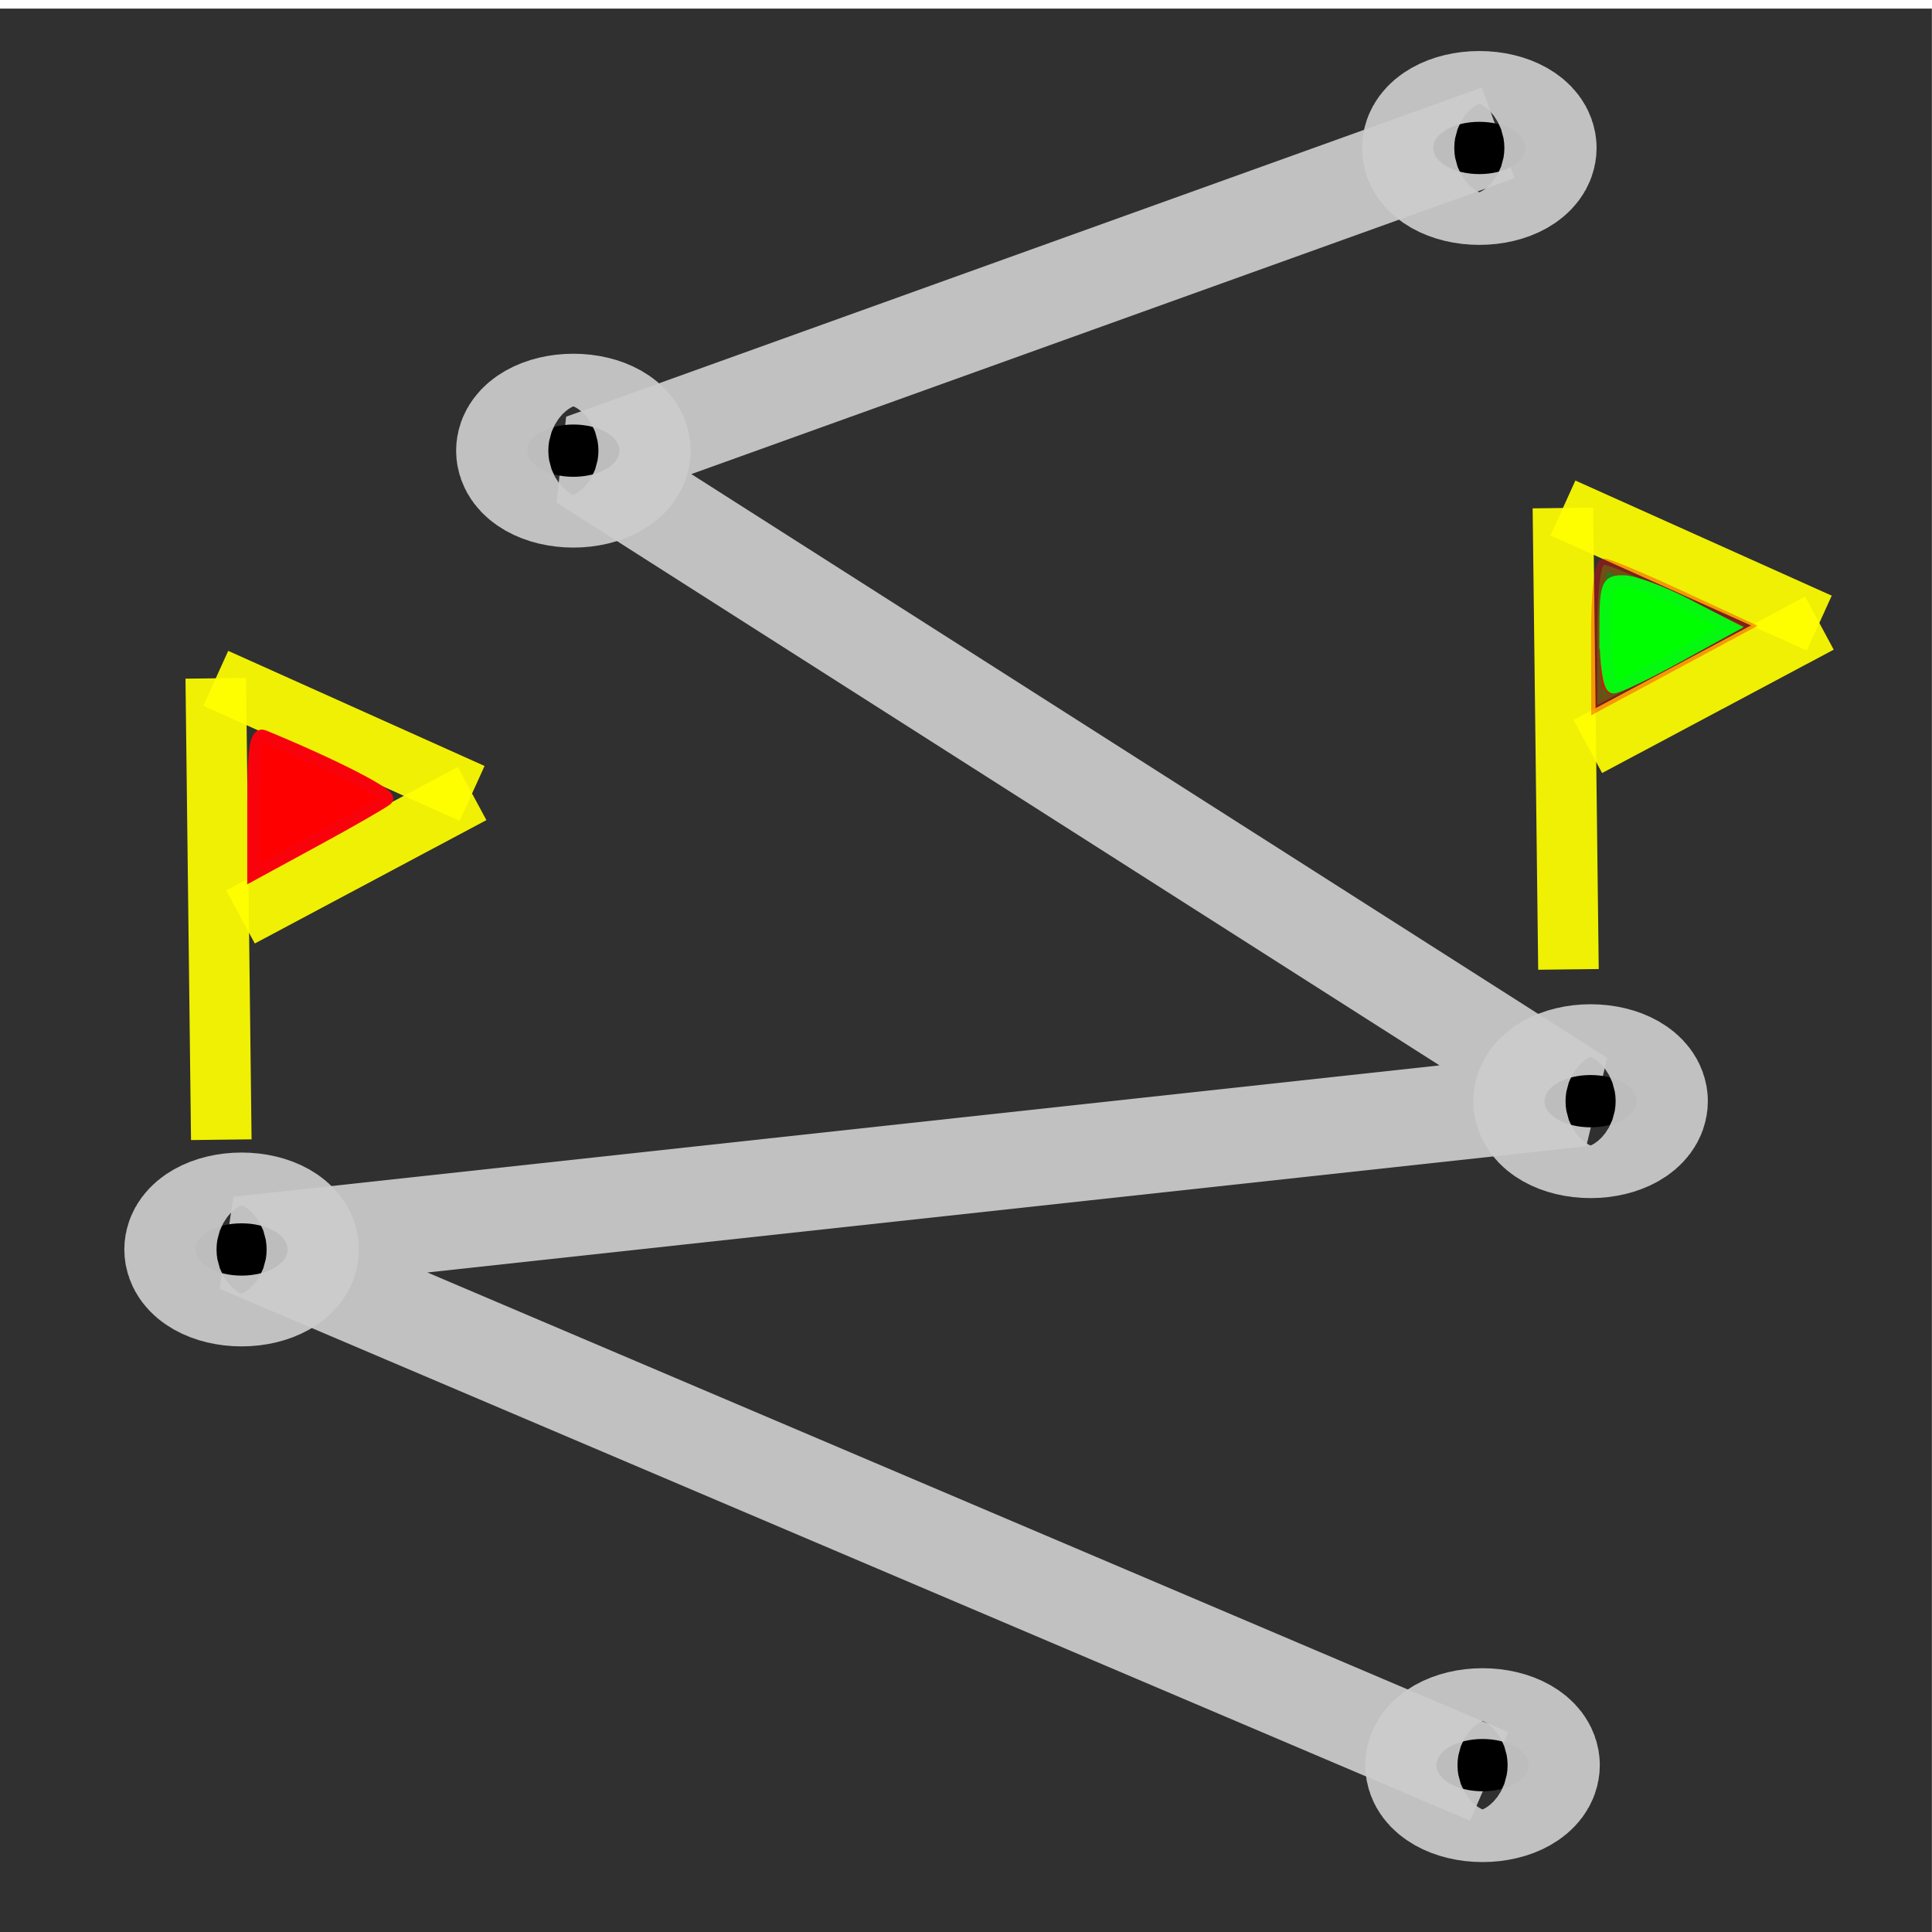 <?xml version="1.0" encoding="UTF-8" standalone="no"?>
<!-- Creator: CorelDRAW X6 -->

<svg
   xmlns:dc="http://purl.org/dc/elements/1.1/"
   xmlns:cc="http://creativecommons.org/ns#"
   xmlns:rdf="http://www.w3.org/1999/02/22-rdf-syntax-ns#"
   xmlns:svg="http://www.w3.org/2000/svg"
   xmlns="http://www.w3.org/2000/svg"
   xmlns:sodipodi="http://sodipodi.sourceforge.net/DTD/sodipodi-0.dtd"
   xmlns:inkscape="http://www.inkscape.org/namespaces/inkscape"
   xml:space="preserve"
   width="32"
   height="32"
   version="1.1"
   viewBox="0 0 846.667 846.667"
   id="svg13"
   sodipodi:docname="target.svg"
   inkscape:version="0.92.4 (unknown)"
   style="clip-rule:evenodd;fill-rule:evenodd;image-rendering:optimizeQuality;shape-rendering:geometricPrecision;text-rendering:geometricPrecision"><defs
   id="defs17" /><sodipodi:namedview
   pagecolor="#ffffff"
   bordercolor="#666666"
   borderopacity="1"
   objecttolerance="10"
   gridtolerance="10"
   guidetolerance="10"
   inkscape:pageopacity="0"
   inkscape:pageshadow="2"
   inkscape:window-width="1366"
   inkscape:window-height="716"
   id="namedview15"
   showgrid="false"
   inkscape:zoom="6.937963"
   inkscape:cx="39.993214"
   inkscape:cy="28.352919"
   inkscape:window-x="0"
   inkscape:window-y="0"
   inkscape:window-maximized="1"
   inkscape:current-layer="svg13"
   units="px" />
 <g
   id="layer1-6"
   transform="matrix(66.503,0,0,66.998,-458.635,-19870.915)"
   style="stroke-width:1.498"><rect
     style="fill:#303030;fill-opacity:1;fill-rule:evenodd;stroke-width:0.634;stroke-miterlimit:4;stroke-dasharray:none"
     id="rect815"
     width="12.731"
     height="12.637"
     x="6.896"
     y="296.646"
     ry="0" /></g><g
   id="Layer_x0020_1"
   transform="translate(3.814,-949.52)"
   mask="none">
  
  
 <g
   id="layer1"
   transform="matrix(67.348,0,0,66.998,-1531.808,-20246.653)"
   style="stroke-width:1.489"><path
     sodipodi:nodetypes="ccccccc"
     inkscape:connector-curvature="0"
     style="fill:none;stroke:#cccccc;stroke-width:0.63;stroke-linecap:butt;stroke-linejoin:bevel;stroke-miterlimit:4;stroke-dasharray:none;stroke-opacity:0.924"
     d="m 32.378,327.99 -8.137,-3.479 8.735,-0.956 -6.497,-4.163 v 0 l 3.702,-1.338 2.256,-0.815"
     id="path817" /><ellipse
     style="opacity:1;fill:#000000;fill-opacity:1;fill-rule:nonzero;stroke:#cccccc;stroke-width:0.926;stroke-linejoin:bevel;stroke-miterlimit:4;stroke-dasharray:none;stroke-opacity:0.924"
     id="path861-6"
     cx="24.26"
     cy="324.543"
     rx="0.3"
     ry="0.171" /><path
     inkscape:connector-curvature="0"
     id="path856"
     d="m 32.858,319.693 0.036,3.018"
     style="fill:#ffff00;stroke:#ffff00;stroke-width:0.394px;stroke-linecap:butt;stroke-linejoin:miter;stroke-opacity:0.924" /><path
     inkscape:connector-curvature="0"
     id="path858"
     d="m 32.858,319.693 1.668,0.753"
     style="fill:#ffff00;stroke:#ffff00;stroke-width:0.394px;stroke-linecap:butt;stroke-linejoin:miter;stroke-opacity:0.924" /><path
     inkscape:connector-curvature="0"
     id="path860"
     d="m 33.02,321.253 1.507,-0.807"
     style="fill:#ffff00;stroke:#ffff00;stroke-width:0.394px;stroke-linecap:butt;stroke-linejoin:miter;stroke-opacity:0.924" /><path
     inkscape:connector-curvature="0"
     id="path856-6"
     d="m 24.092,320.807 0.036,3.018"
     style="fill:#ffff00;stroke:#ffff00;stroke-width:0.394px;stroke-linecap:butt;stroke-linejoin:miter;stroke-opacity:0.924" /><path
     inkscape:connector-curvature="0"
     id="path858-2"
     d="m 24.092,320.807 1.668,0.753"
     style="fill:#ffff00;stroke:#ffff00;stroke-width:0.394px;stroke-linecap:butt;stroke-linejoin:miter;stroke-opacity:0.924" /><path
     inkscape:connector-curvature="0"
     id="path860-9"
     d="m 24.253,322.368 1.507,-0.807"
     style="fill:#ffff00;stroke:#ffff00;stroke-width:0.394px;stroke-linecap:butt;stroke-linejoin:miter;stroke-opacity:0.924" /><path
     inkscape:connector-curvature="0"
     id="path892"
     d="m 33.081,320.522 c 0,-0.252 0.021,-0.458 0.046,-0.458 0.025,0 0.24,0.09 0.477,0.201 l 0.432,0.201 -0.477,0.258 -0.477,0.258 z"
     style="opacity:0.363;fill:#00ff00;fill-opacity:1;stroke:#ff0000;stroke-width:0.08" /><path
     transform="matrix(0.393,0,0,0.395,7.642,284.498)"
     inkscape:connector-curvature="0"
     id="path894"
     d=""
     style="opacity:0.363;fill:#00ff00;fill-opacity:1;stroke:#ff0000;stroke-width:0.202" /><path
     transform="matrix(0.393,0,0,0.395,7.642,284.498)"
     inkscape:connector-curvature="0"
     id="path896"
     d=""
     style="opacity:0.363;fill:#ff0000;fill-opacity:1;stroke:#ff0000;stroke-width:0.202" /><path
     inkscape:connector-curvature="0"
     id="path898"
     d="m 33.135,320.519 c 0,-0.243 0.02,-0.348 0.067,-0.348 0.037,9e-5 0.209,0.068 0.383,0.15 l 0.317,0.15 -0.358,0.198 c -0.197,0.109 -0.369,0.198 -0.383,0.198 -0.014,0 -0.025,-0.157 -0.025,-0.348 z"
     style="opacity:0.363;fill:#ff0000;fill-opacity:1;stroke:#ff0000;stroke-width:0.08" /><path
     inkscape:connector-curvature="0"
     id="path900"
     d="m 33.135,320.519 c 0,-0.412 0.031,-0.424 0.473,-0.194 l 0.287,0.149 -0.349,0.196 c -0.192,0.108 -0.363,0.196 -0.38,0.196 -0.017,0 -0.031,-0.157 -0.031,-0.348 z"
     style="opacity:0.363;fill:#ff0000;fill-opacity:1;stroke:#ff0000;stroke-width:0.08" /><path
     inkscape:connector-curvature="0"
     id="path902"
     d="m 33.135,320.519 c 0,-0.41 0.019,-0.417 0.496,-0.197 l 0.31,0.143 -0.37,0.201 c -0.203,0.11 -0.385,0.201 -0.403,0.201 -0.018,0 -0.034,-0.157 -0.034,-0.348 z"
     style="opacity:0.363;fill:#ff0000;fill-opacity:1;stroke:#ff0000;stroke-width:0.08" /><path
     inkscape:connector-curvature="0"
     id="path904"
     d="m 33.135,320.519 c 0,-0.326 0.008,-0.348 0.12,-0.346 0.066,10e-4 0.249,0.07 0.407,0.152 l 0.287,0.149 -0.355,0.196 c -0.195,0.108 -0.378,0.196 -0.407,0.196 -0.028,0 -0.051,-0.157 -0.051,-0.348 z"
     style="opacity:1;fill:#00ff00;fill-opacity:1;stroke:#06f911;stroke-width:0.08;stroke-opacity:0.992" /><path
     inkscape:connector-curvature="0"
     id="path970"
     d="m 24.337,321.622 c 0,-0.351 0.016,-0.458 0.067,-0.437 0.463,0.192 0.834,0.384 0.801,0.413 -0.023,0.02 -0.228,0.139 -0.455,0.263 l -0.413,0.226 z"
     style="opacity:1;fill:#ff0000;fill-opacity:1;stroke:#f8030c;stroke-width:0.08;stroke-opacity:1" /><ellipse
     style="opacity:1;fill:#000000;fill-opacity:1;fill-rule:nonzero;stroke:#cccccc;stroke-width:0.926;stroke-linejoin:bevel;stroke-miterlimit:4;stroke-dasharray:none;stroke-opacity:0.924"
     id="path861-6-1"
     cx="33.038"
     cy="323.573"
     rx="0.3"
     ry="0.171" /><ellipse
     style="opacity:1;fill:#000000;fill-opacity:1;fill-rule:nonzero;stroke:#cccccc;stroke-width:0.926;stroke-linejoin:bevel;stroke-miterlimit:4;stroke-dasharray:none;stroke-opacity:0.924"
     id="path861-6-2"
     cx="32.335"
     cy="327.916"
     rx="0.3"
     ry="0.171" /><ellipse
     style="opacity:1;fill:#000000;fill-opacity:1;fill-rule:nonzero;stroke:#cccccc;stroke-width:0.926;stroke-linejoin:bevel;stroke-miterlimit:4;stroke-dasharray:none;stroke-opacity:0.924"
     id="path861-6-2-7"
     cx="26.419"
     cy="319.318"
     rx="0.3"
     ry="0.171" /><ellipse
     style="clip-rule:evenodd;opacity:1;fill:#000000;fill-opacity:1;fill-rule:nonzero;stroke:#cccccc;stroke-width:0.926;stroke-linejoin:bevel;stroke-miterlimit:4;stroke-dasharray:none;stroke-opacity:0.924;image-rendering:optimizeQuality;shape-rendering:geometricPrecision;text-rendering:geometricPrecision"
     id="path861-6-2-3"
     cx="32.314"
     cy="317.338"
     rx="0.3"
     ry="0.171" /></g><g
   inkscape:groupmode="layer"
   id="layer2"
   inkscape:label="Layer 1" /><rect
   style="opacity:0;fill:#000000;fill-opacity:1;stroke:#ffffff;stroke-width:0;stroke-miterlimit:4;stroke-dasharray:none;stroke-opacity:1"
   id="rect982"
   width="835.169"
   height="842.797"
   x="7.627"
   y="957.203" /></g>
</svg>